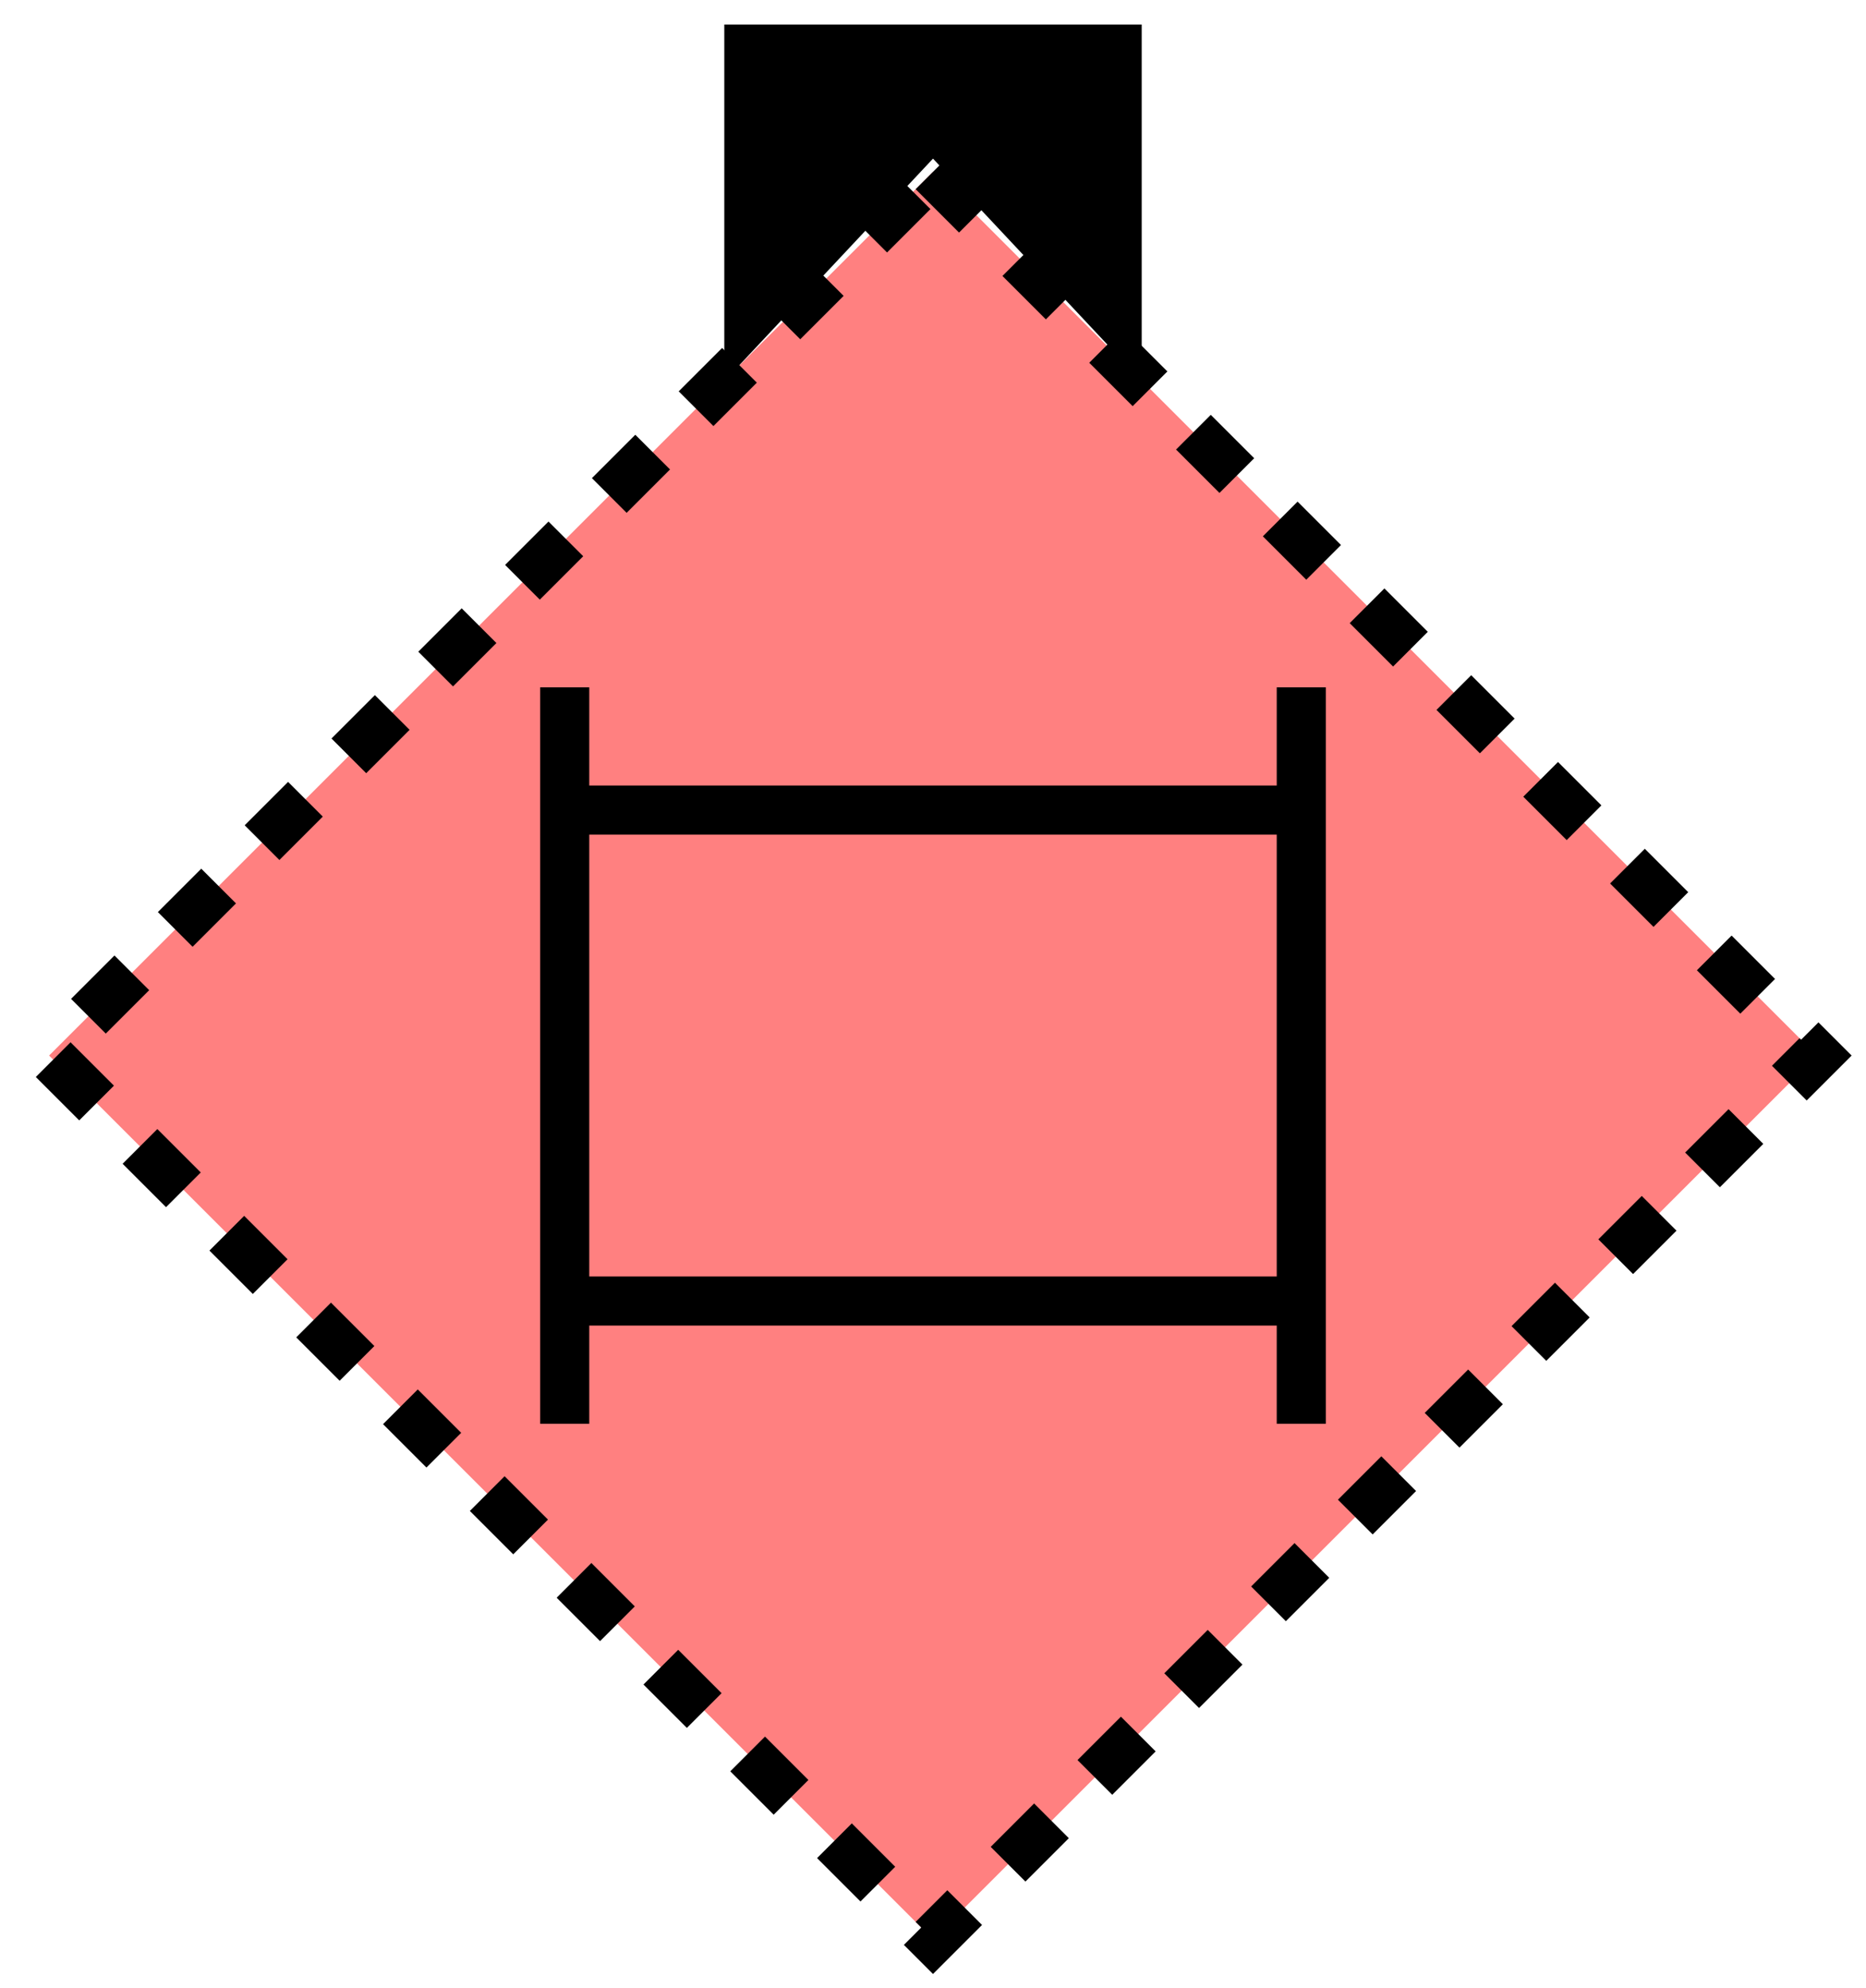 <svg xmlns="http://www.w3.org/2000/svg" version="1.2" baseProfile="tiny" width="389.12" height="414.72" viewBox="24 14 152 162"><path d="M 100,28 L172,100 100,172 28,100 100,28 Z" stroke-width="4" stroke="black" fill="rgb(255,128,128)" fill-opacity="1"  stroke-dasharray="5,5"></path><path d="m 70,80 60,0 m -60,40 60,0 m -60,-50 0,60 0,0 m 60,-60 0,60" stroke-width="4" stroke="black" fill="none" ></path><path d="M85,40 85,18 115,18 115,40 100,24 Z" stroke-width="4" stroke="black" fill="black" ></path></svg>